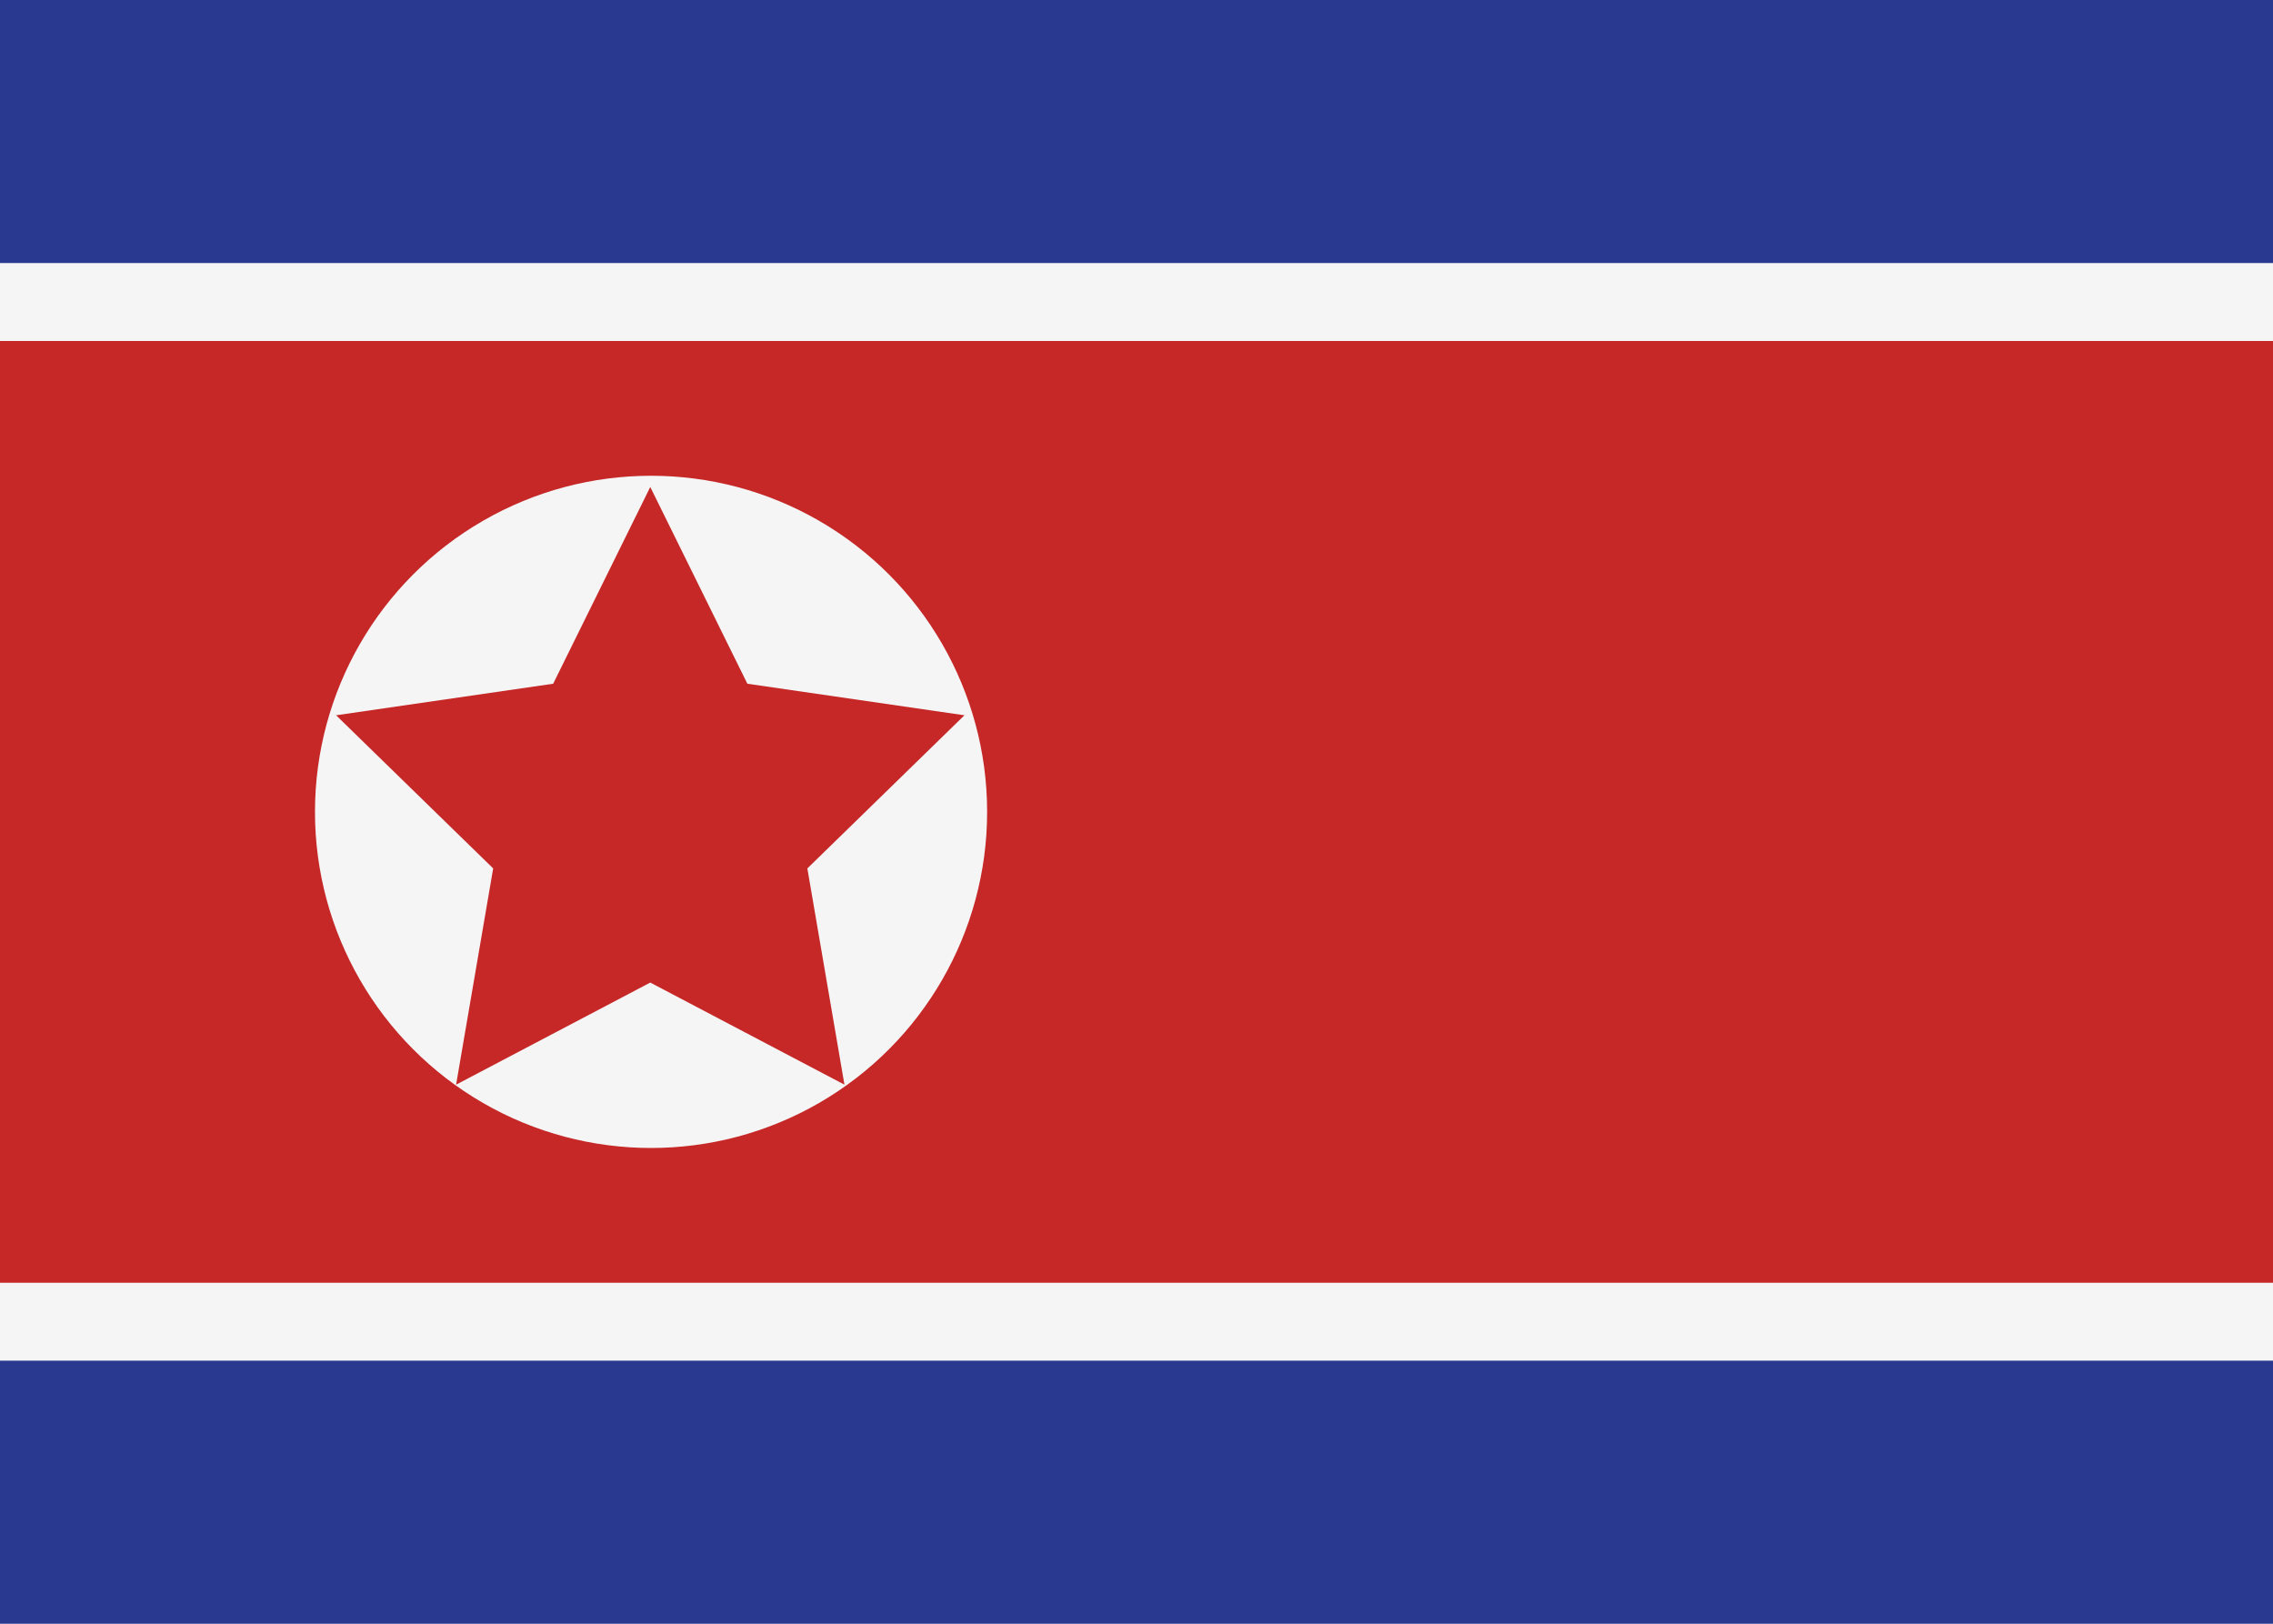 <?xml version="1.0" encoding="iso-8859-1"?>
<!-- Generator: Adobe Illustrator 18.1.0, SVG Export Plug-In . SVG Version: 6.00 Build 0)  -->
<svg version="1.1" xmlns="http://www.w3.org/2000/svg" xmlns:xlink="http://www.w3.org/1999/xlink" x="0px" y="0px"
	 viewBox="0 0 350 250" style="enable-background:new 0 0 350 250;" xml:space="preserve">
<g id="Layer_1">
	<rect style="fill:#F5F5F5;" width="350" height="250"/>
</g>
<g id="Layer_2">
	<rect style="fill:#293990;" width="350" height="40.5"/>
	<rect y="209.5" style="fill:#293990;" width="350" height="40.5"/>
	<rect y="52.5" style="fill:#C62828;" width="350" height="145"/>
</g>
<g id="Layer_3">
	<circle style="fill:#F5F5F5;" cx="100.25" cy="125" r="51.75"/>
	<polygon style="fill:#C62828;" points="100.129,74.979 115.079,105.27 148.507,110.128 124.318,133.706 130.028,167 
		100.129,151.281 70.23,167 75.94,133.706 51.751,110.128 85.179,105.27 	"/>
</g>
</svg>
